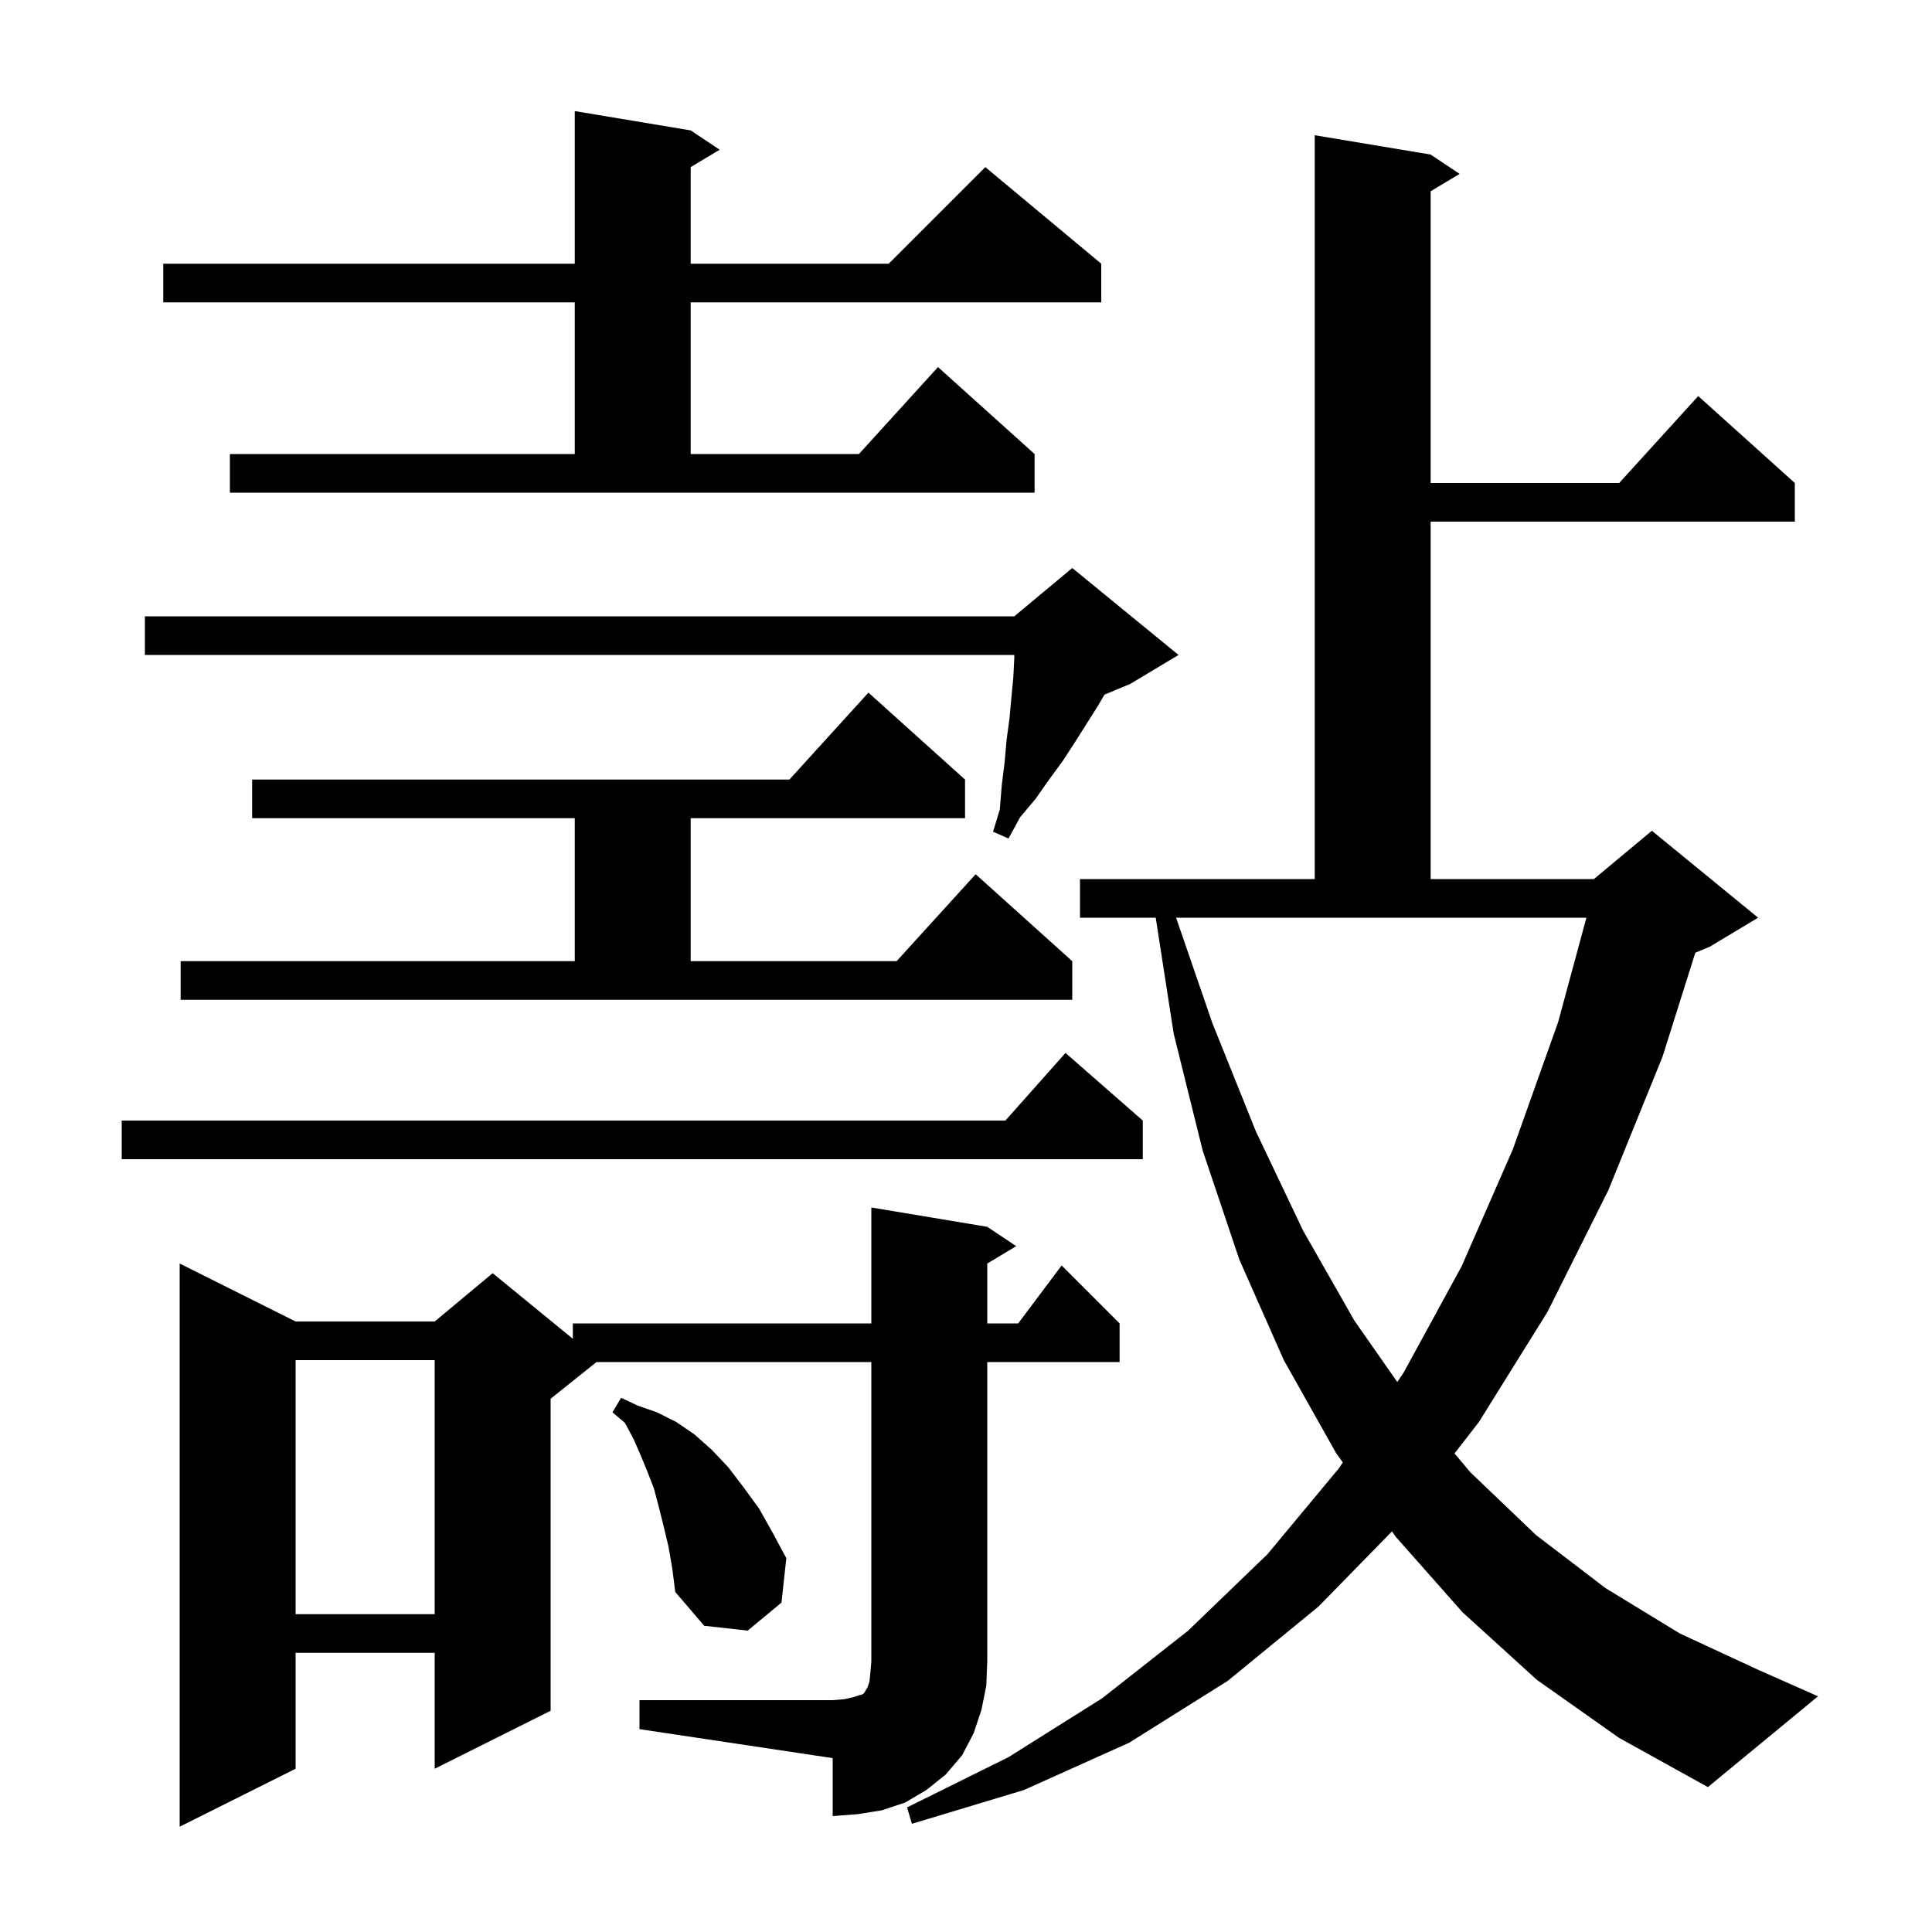 <svg xmlns="http://www.w3.org/2000/svg" xmlns:xlink="http://www.w3.org/1999/xlink" version="1.1" baseProfile="full" viewBox="0 0 200 200" width="200" height="200">
<g fill="black">
<path d="M 159.1 173.9 L 151.4 166.9 L 144.5 159.1 L 144.094 158.531 L 136.5 166.3 L 127.1 174.0 L 116.9 180.4 L 106.0 185.3 L 94.4 188.8 L 93.9 187.1 L 104.4 181.9 L 114.1 175.8 L 123.0 168.8 L 131.2 160.9 L 138.6 152.0 L 139.009 151.395 L 138.3 150.4 L 132.9 140.8 L 128.3 130.4 L 124.5 119.1 L 121.5 107.0 L 119.64 95.0 L 111.8 95.0 L 111.8 91.0 L 136.1 91.0 L 136.1 14.0 L 148.1 16.0 L 151.1 18.0 L 148.1 19.8 L 148.1 50.0 L 167.618 50.0 L 175.8 41.0 L 185.8 50.0 L 185.8 54.0 L 148.1 54.0 L 148.1 91.0 L 165.0 91.0 L 171.0 86.0 L 182.0 95.0 L 177.0 98.0 L 175.499 98.626 L 172.1 109.4 L 166.5 123.2 L 160.2 135.8 L 153.1 147.2 L 150.575 150.46 L 152.2 152.4 L 159.0 158.9 L 166.2 164.4 L 173.9 169.1 L 182.1 172.9 L 188.2 175.6 L 176.8 185.0 L 167.6 179.9 Z M 66.2 176.0 L 86.2 176.0 L 87.4 175.9 L 88.3 175.7 L 88.9 175.5 L 89.3 175.4 L 89.5 175.2 L 89.6 175.0 L 89.8 174.7 L 90.0 174.1 L 90.1 173.2 L 90.2 172.0 L 90.2 141.0 L 61.75 141.0 L 57.0 144.8 L 57.0 177.1 L 45.0 183.1 L 45.0 171.1 L 30.6 171.1 L 30.6 183.1 L 18.6 189.1 L 18.6 130.8 L 30.6 136.8 L 45.0 136.8 L 51.0 131.8 L 59.3 138.591 L 59.3 137.0 L 90.2 137.0 L 90.2 125.0 L 102.2 127.0 L 105.2 129.0 L 102.2 130.8 L 102.2 137.0 L 105.4 137.0 L 109.9 131.0 L 115.9 137.0 L 115.9 141.0 L 102.2 141.0 L 102.2 172.0 L 102.1 174.5 L 101.6 177.0 L 100.8 179.4 L 99.6 181.7 L 97.9 183.7 L 95.9 185.3 L 93.7 186.6 L 91.3 187.4 L 88.8 187.8 L 86.2 188.0 L 86.2 182.0 L 66.2 179.0 Z M 69.2 160.1 L 68.7 158.0 L 68.2 156.0 L 67.7 154.1 L 67.0 152.3 L 66.3 150.6 L 65.6 149.0 L 64.7 147.3 L 63.4 146.2 L 64.3 144.7 L 66.0 145.5 L 68.0 146.2 L 70.0 147.2 L 71.9 148.5 L 73.7 150.1 L 75.4 151.9 L 77.0 154.0 L 78.6 156.2 L 80.0 158.7 L 81.4 161.3 L 80.9 165.9 L 77.4 168.8 L 72.9 168.3 L 69.9 164.8 L 69.6 162.4 Z M 30.6 140.8 L 30.6 167.1 L 45.0 167.1 L 45.0 140.8 Z M 125.5 105.9 L 130.0 117.1 L 134.9 127.4 L 140.2 136.7 L 144.647 143.064 L 145.3 142.1 L 151.3 131.1 L 156.6 119.0 L 161.3 105.8 L 164.225 95.0 L 121.748 95.0 Z M 118.3 116.0 L 118.3 120.0 L 12.6 120.0 L 12.6 116.0 L 104.078 116.0 L 110.3 109.0 Z M 18.7 99.5 L 59.5 99.5 L 59.5 84.7 L 26.1 84.7 L 26.1 80.7 L 81.718 80.7 L 89.9 71.7 L 99.9 80.7 L 99.9 84.7 L 71.5 84.7 L 71.5 99.5 L 92.818 99.5 L 101.0 90.5 L 111.0 99.5 L 111.0 103.5 L 18.7 103.5 Z M 122.0 67.8 L 117.0 70.8 L 114.329 71.913 L 113.7 73.0 L 111.3 76.8 L 110.0 78.8 L 108.6 80.7 L 107.2 82.7 L 105.6 84.6 L 104.4 86.8 L 102.8 86.1 L 103.5 83.8 L 103.7 81.3 L 104.0 78.9 L 104.2 76.6 L 104.5 74.4 L 104.7 72.2 L 104.9 70.1 L 105.0 68.1 L 105.0 67.8 L 15.0 67.8 L 15.0 63.8 L 105.0 63.8 L 111.0 58.8 Z M 23.8 47.0 L 59.5 47.0 L 59.5 31.3 L 16.9 31.3 L 16.9 27.3 L 59.5 27.3 L 59.5 11.5 L 71.5 13.5 L 74.5 15.5 L 71.5 17.3 L 71.5 27.3 L 92.0 27.3 L 102.0 17.3 L 114.0 27.3 L 114.0 31.3 L 71.5 31.3 L 71.5 47.0 L 88.918 47.0 L 97.1 38.0 L 107.1 47.0 L 107.1 51.0 L 23.8 51.0 Z " />
</g>
</svg>
